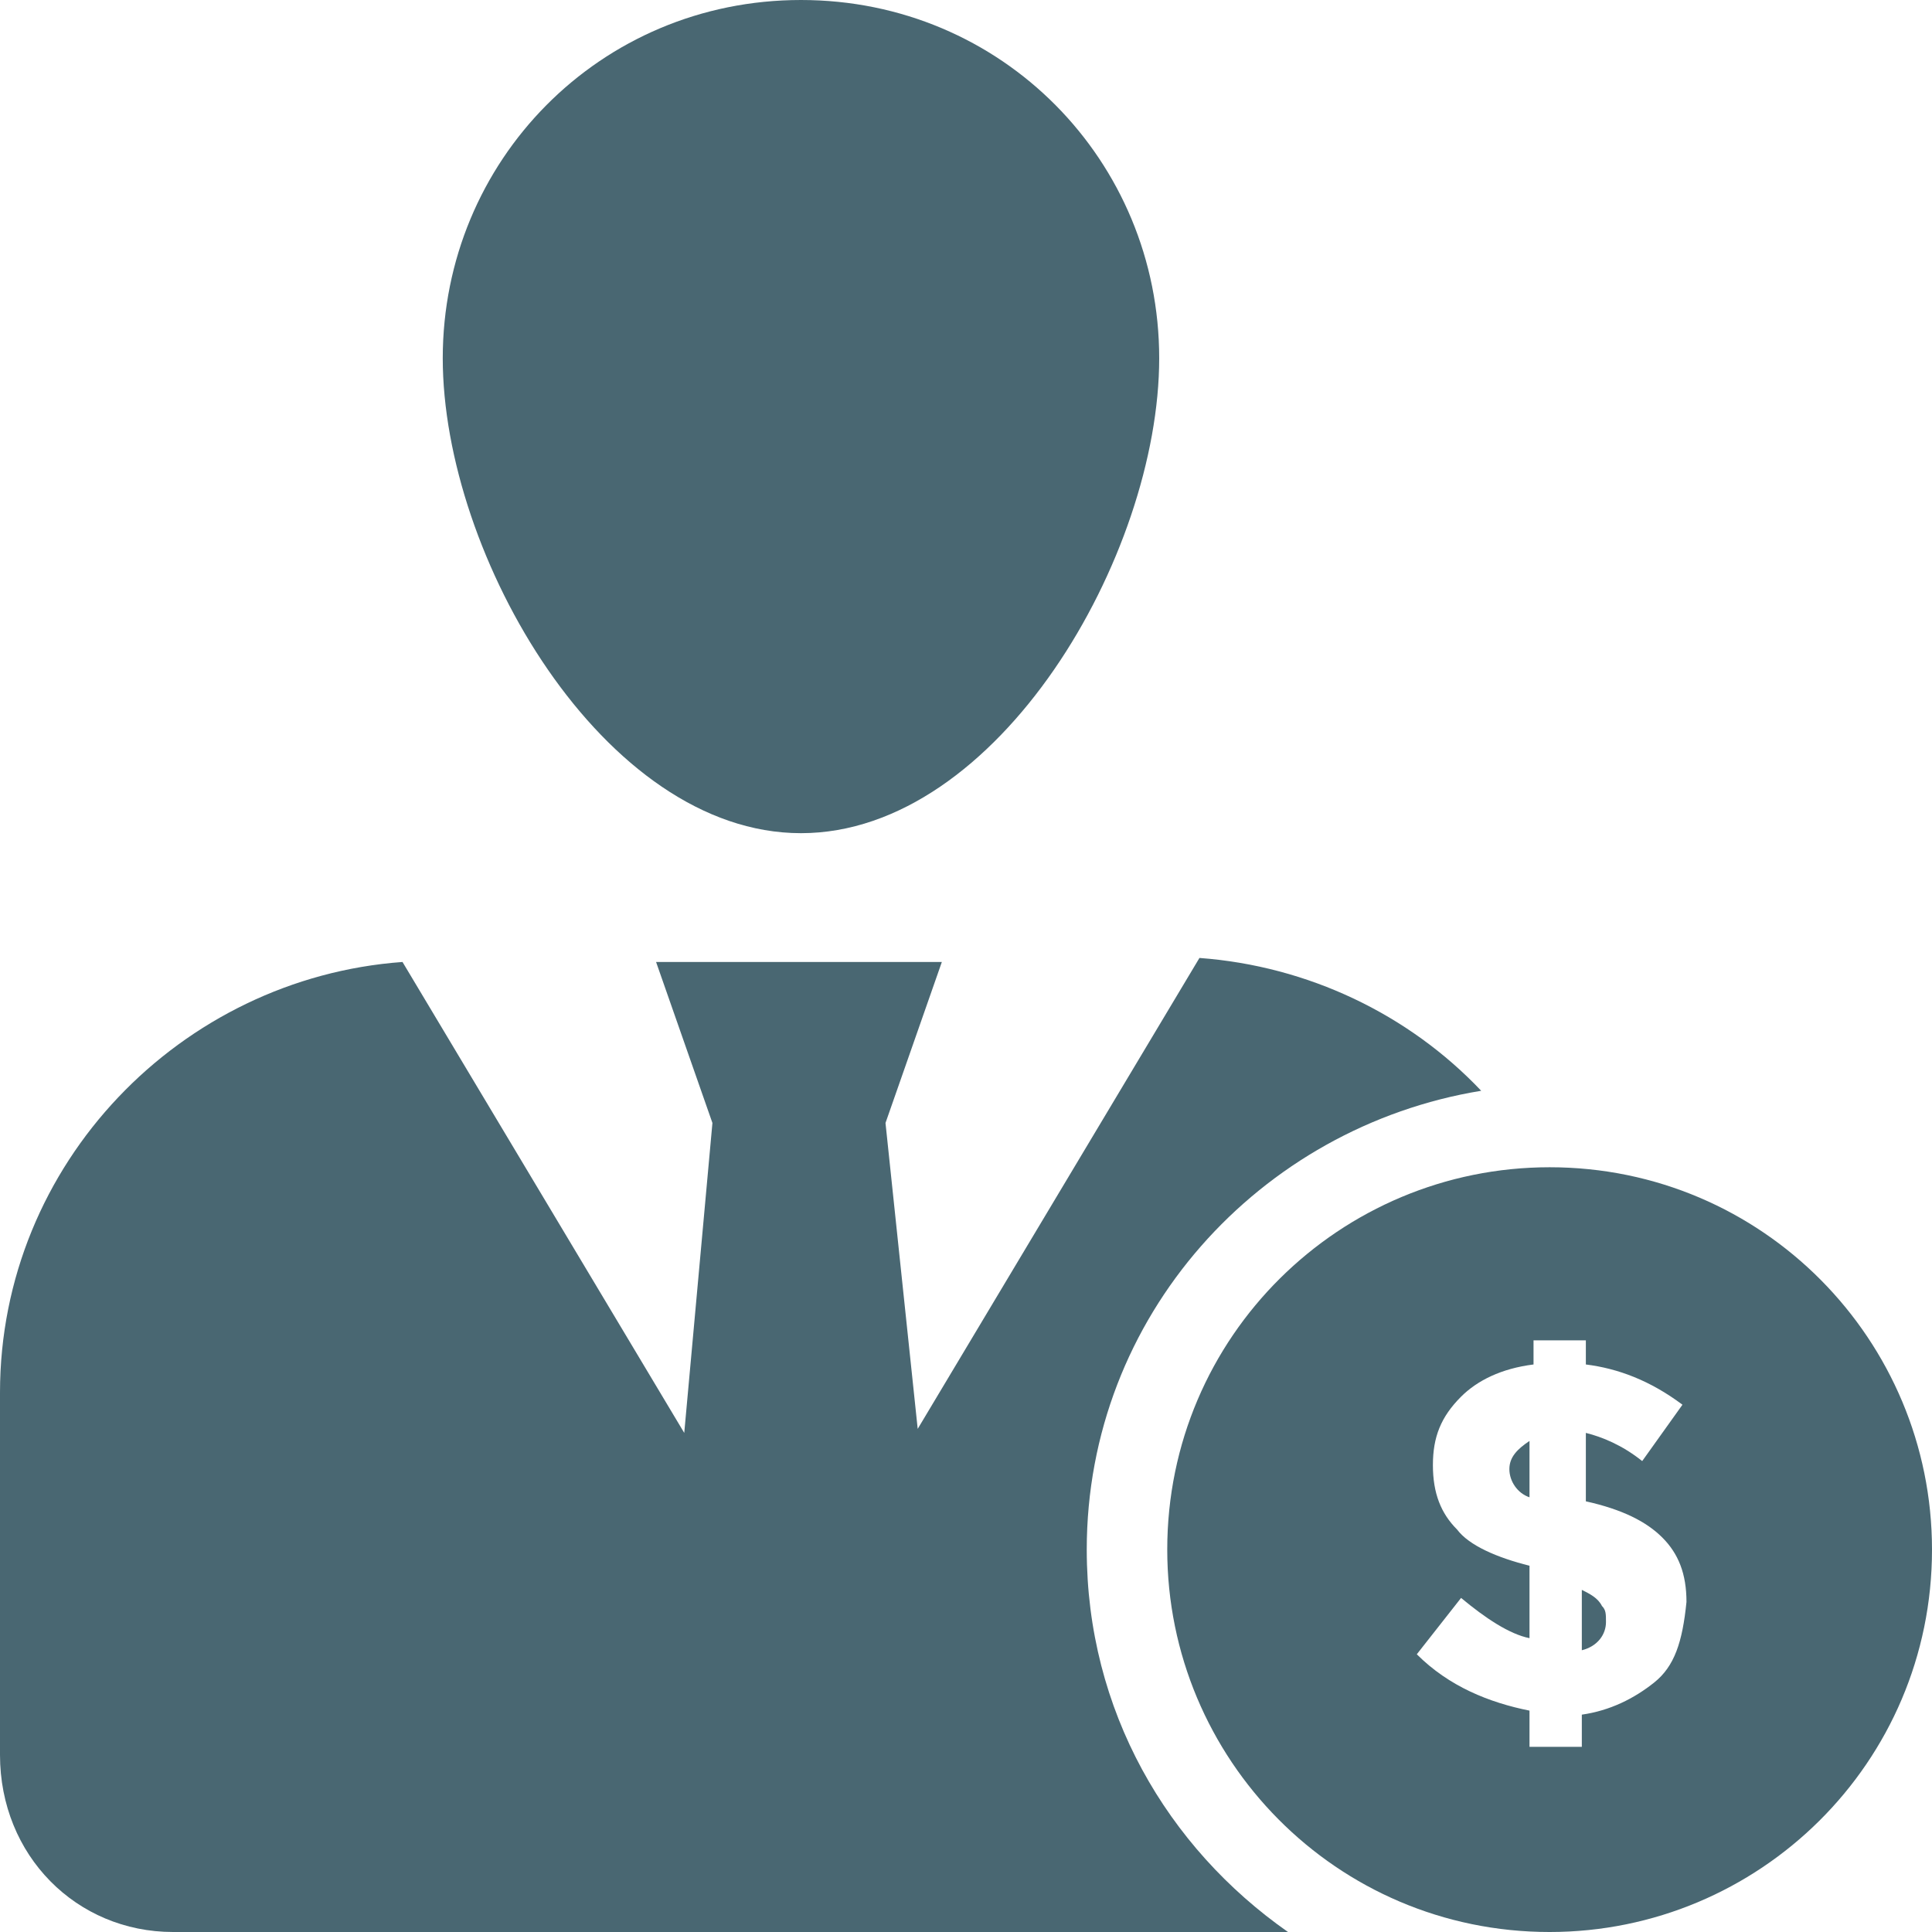 <svg xmlns="http://www.w3.org/2000/svg" xmlns:xlink="http://www.w3.org/1999/xlink" version="1.1" x="0px" y="0px" viewBox="0 0 48 48" enable-background="new 0 0 48 48" xml:space="preserve" preserveAspectRatio="none" width="100%" height="100%" class="" fill="#496772"><g><path d="M27,38.5c0-5.8,4.3-10.5,9.8-11.4c-1.8-1.9-4.3-3.1-7-3.3l-7,11.7L22,27.9l1.4-4h-7.1l1.4,4l-0.7,7.7l-7-11.7   C4.5,24.3,0,28.9,0,34.6v9C0,46.1,1.9,48,4.3,48h27.7C29,45.9,27,42.5,27,38.5z"></path><path d="M19.9,20.7c4.9,0,8.9-6.9,8.9-11.8S24.9,0,19.9,0S11,4,11,8.9S15,20.7,19.9,20.7z"></path><path d="M38.5,29c-5.2,0-9.5,4.2-9.5,9.5c0,5.2,4.2,9.5,9.5,9.5c5.2,0,9.5-4.2,9.5-9.5C48,33.3,43.8,29,38.5,29z M41.1,41.8   c-0.5,0.4-1.1,0.7-1.8,0.8v0.8H38v-0.9c-1-0.2-2-0.6-2.8-1.4l1.1-1.4c0.6,0.5,1.2,0.9,1.7,1v-1.8c-0.8-0.2-1.5-0.5-1.8-0.9   c-0.4-0.4-0.6-0.9-0.6-1.6c0-0.7,0.2-1.2,0.7-1.7c0.4-0.4,1-0.7,1.8-0.8v-0.6h1.3v0.6c0.8,0.1,1.6,0.4,2.4,1l-1,1.4   c-0.5-0.4-1-0.6-1.4-0.7v1.7c0.9,0.2,1.5,0.5,1.9,0.9c0.4,0.4,0.6,0.9,0.6,1.6C41.8,40.8,41.6,41.4,41.1,41.8z"></path><path d="M39.3,39.5v1.5c0.4-0.1,0.6-0.4,0.6-0.7c0-0.2,0-0.3-0.1-0.4C39.7,39.7,39.5,39.6,39.3,39.5z"></path><path d="M37.5,36.5c0,0.3,0.2,0.6,0.5,0.7v-1.4C37.7,36,37.5,36.2,37.5,36.5z"></path></g></svg>
